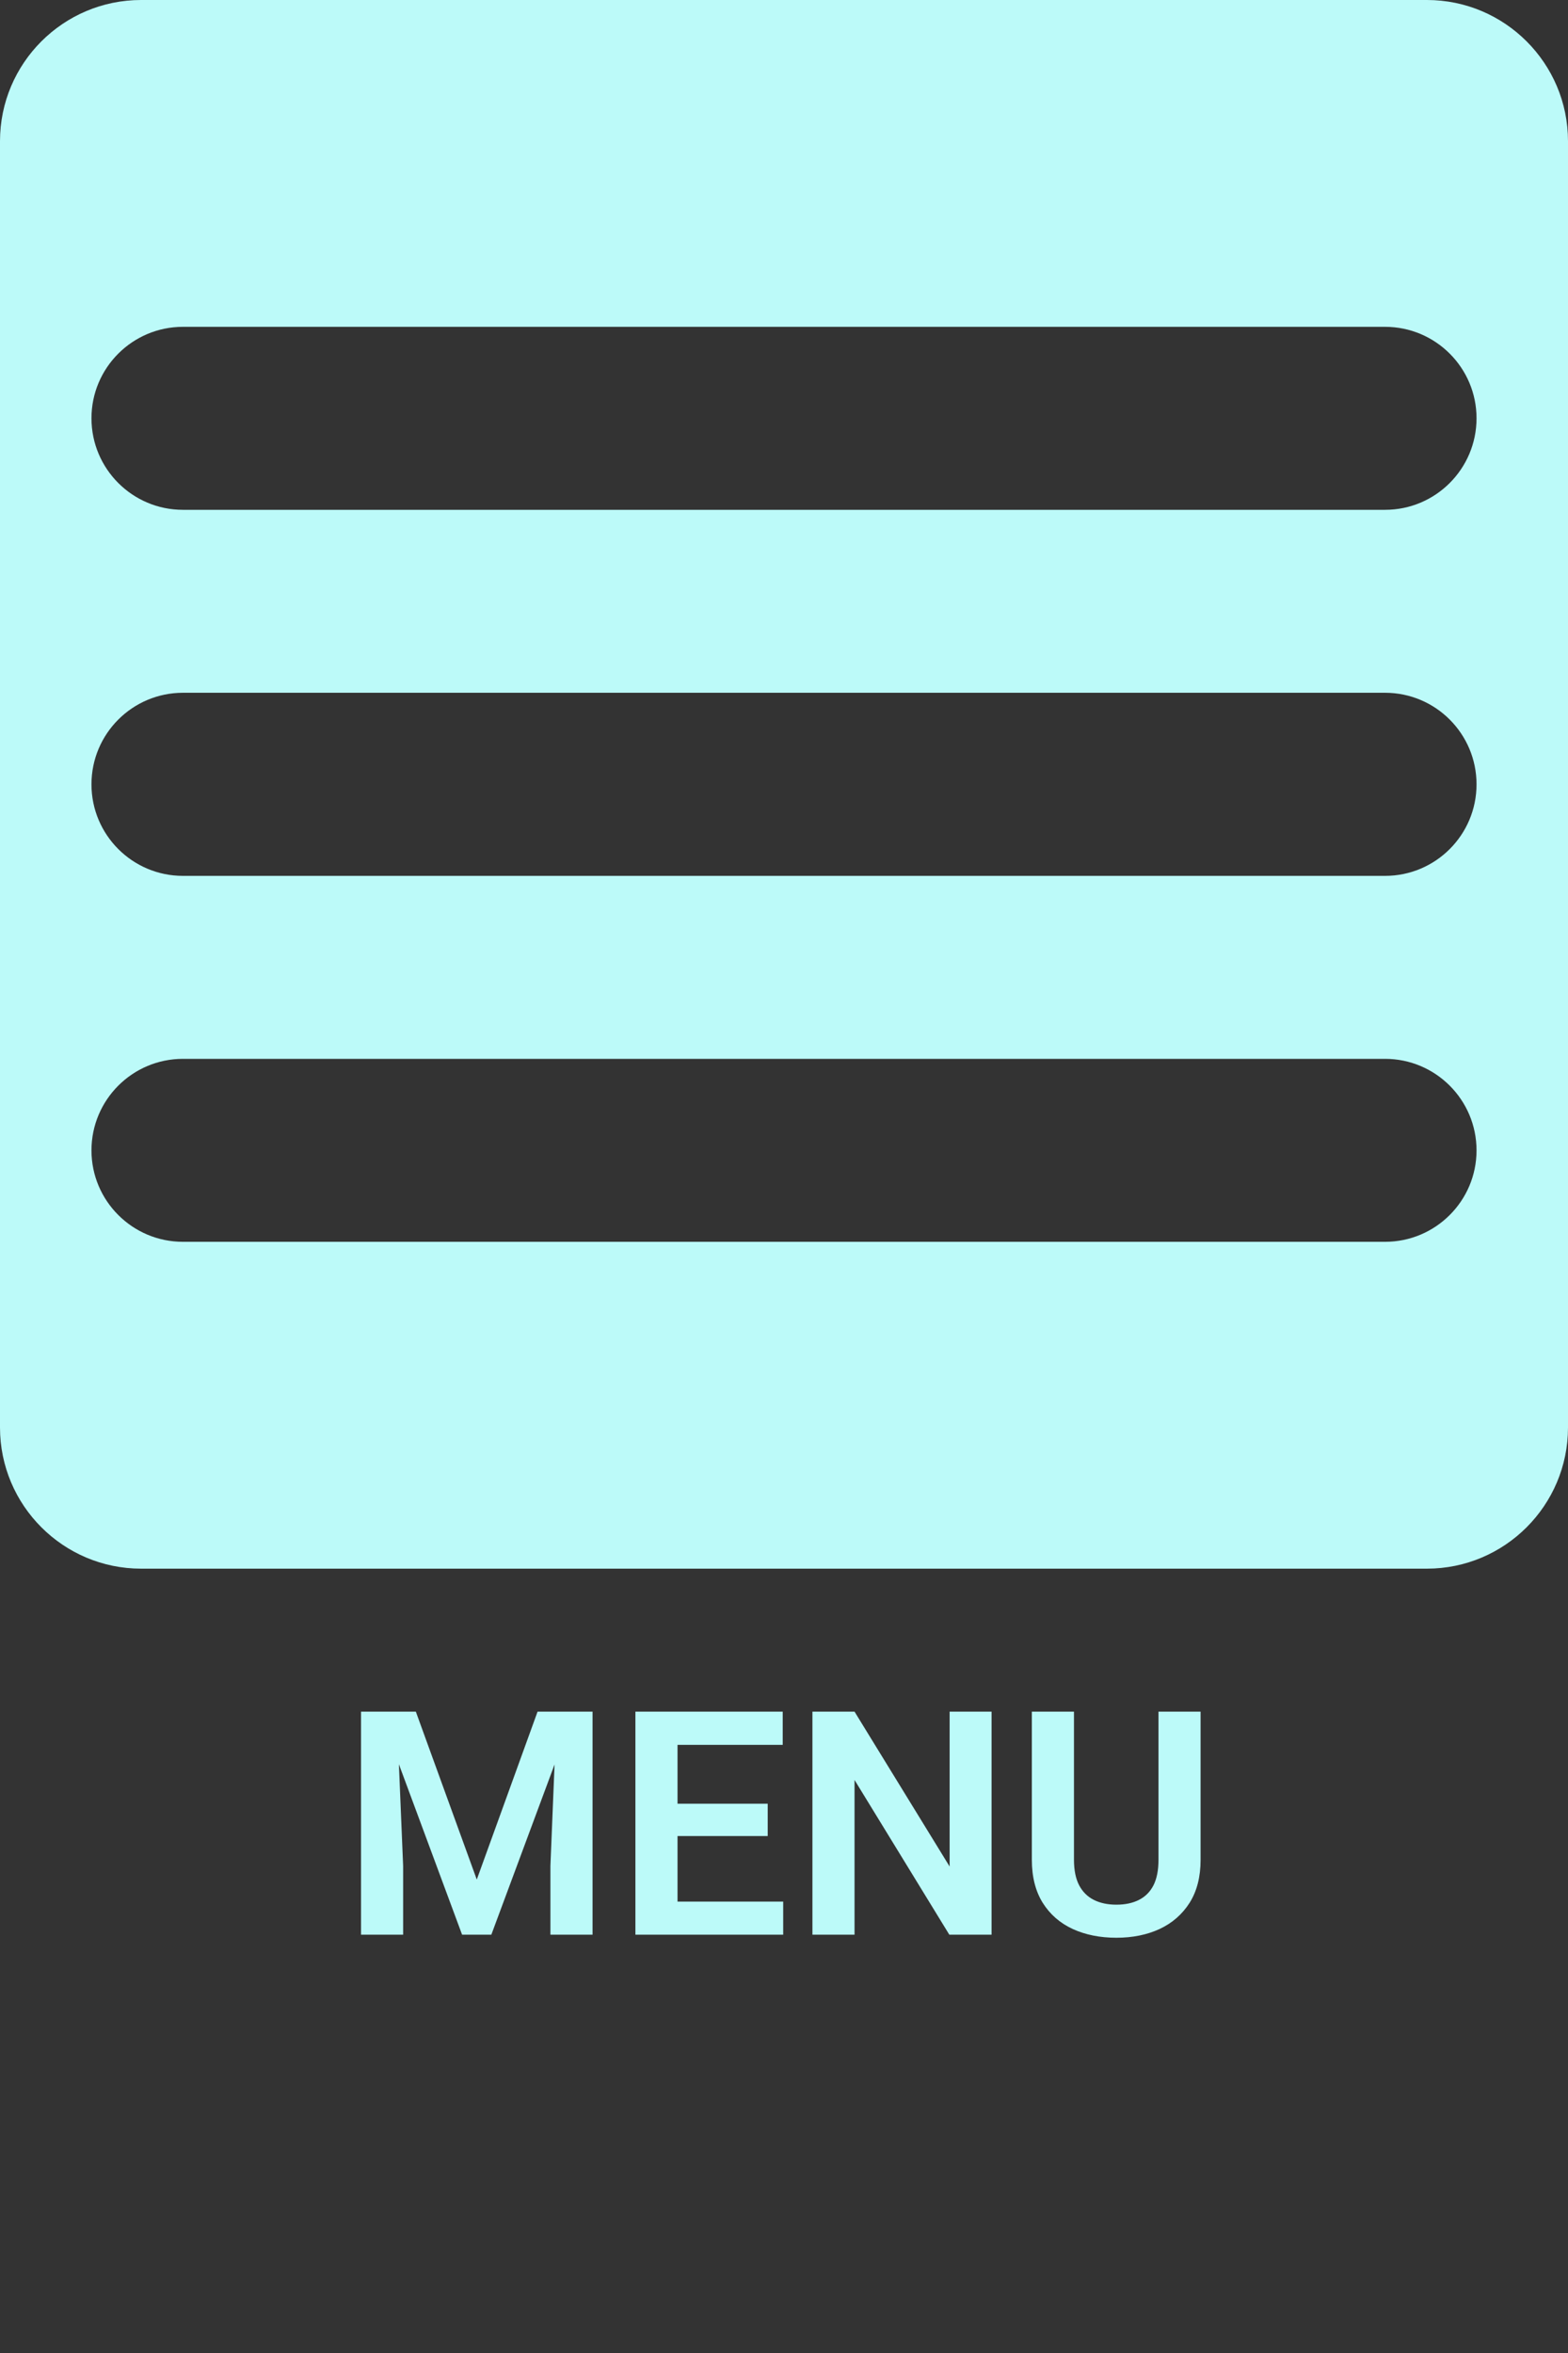 <svg width="60" height="90" viewBox="0 0 60 90" fill="none" xmlns="http://www.w3.org/2000/svg">
<rect x="0" y="0" width="60" height="90" fill="#333333" stroke="none"/>
<path d="M14.518 65.469H15.912L18.244 71.891L20.57 65.469H21.971L18.801 74H17.682L14.518 65.469ZM13.815 65.469H15.18L15.426 71.369V74H13.815V65.469ZM21.303 65.469H22.674V74H21.062V71.369L21.303 65.469ZM29.969 72.734V74H25.434V72.734H29.969ZM25.926 65.469V74H24.314V65.469H25.926ZM29.377 68.99V70.227H25.434V68.99H29.377ZM29.951 65.469V66.74H25.434V65.469H29.951ZM37.943 65.469V74H36.326L32.699 68.082V74H31.088V65.469H32.699L36.338 71.393V65.469H37.943ZM44.33 65.469H45.941V71.135C45.941 71.787 45.801 72.336 45.52 72.781C45.238 73.223 44.855 73.557 44.371 73.783C43.887 74.006 43.336 74.117 42.719 74.117C42.094 74.117 41.537 74.006 41.049 73.783C40.56 73.557 40.178 73.223 39.9 72.781C39.623 72.336 39.484 71.787 39.484 71.135V65.469H41.096V71.135C41.096 71.533 41.162 71.859 41.295 72.113C41.428 72.363 41.615 72.549 41.857 72.67C42.1 72.791 42.387 72.852 42.719 72.852C43.055 72.852 43.342 72.791 43.58 72.67C43.822 72.549 44.008 72.363 44.137 72.113C44.266 71.859 44.33 71.533 44.33 71.135V65.469Z" fill="#BCFAF9"/>
<path fill-rule="evenodd" clip-rule="evenodd" d="M60 5.4V54.6C60 57.578 57.58 60 54.6 60H5.4C2.42 60 0 57.578 0 54.6V5.4C0 2.421 2.42 -6.10352e-05 5.4 -6.10352e-05H54.6C57.58 -6.10352e-05 60 2.421 60 5.4ZM56.5 44.001C56.5 42.069 54.933 40.5 53 40.5H7C5.067 40.5 3.5 42.069 3.5 44.001C3.5 45.93 5.067 47.498 7 47.498H53C54.933 47.498 56.5 45.93 56.5 44.001ZM56.5 30C56.5 28.067 54.933 26.498 53 26.498H7C5.067 26.498 3.5 28.067 3.5 30C3.5 31.933 5.067 33.501 7 33.501H53C54.933 33.501 56.5 31.933 56.5 30ZM56.5 15.998C56.5 14.07 54.933 12.501 53 12.501H7C5.067 12.501 3.5 14.07 3.5 15.998C3.5 17.931 5.067 19.5 7 19.5H53C54.933 19.5 56.5 17.931 56.5 15.998Z" fill="#BCFAF9"/>
</svg>
